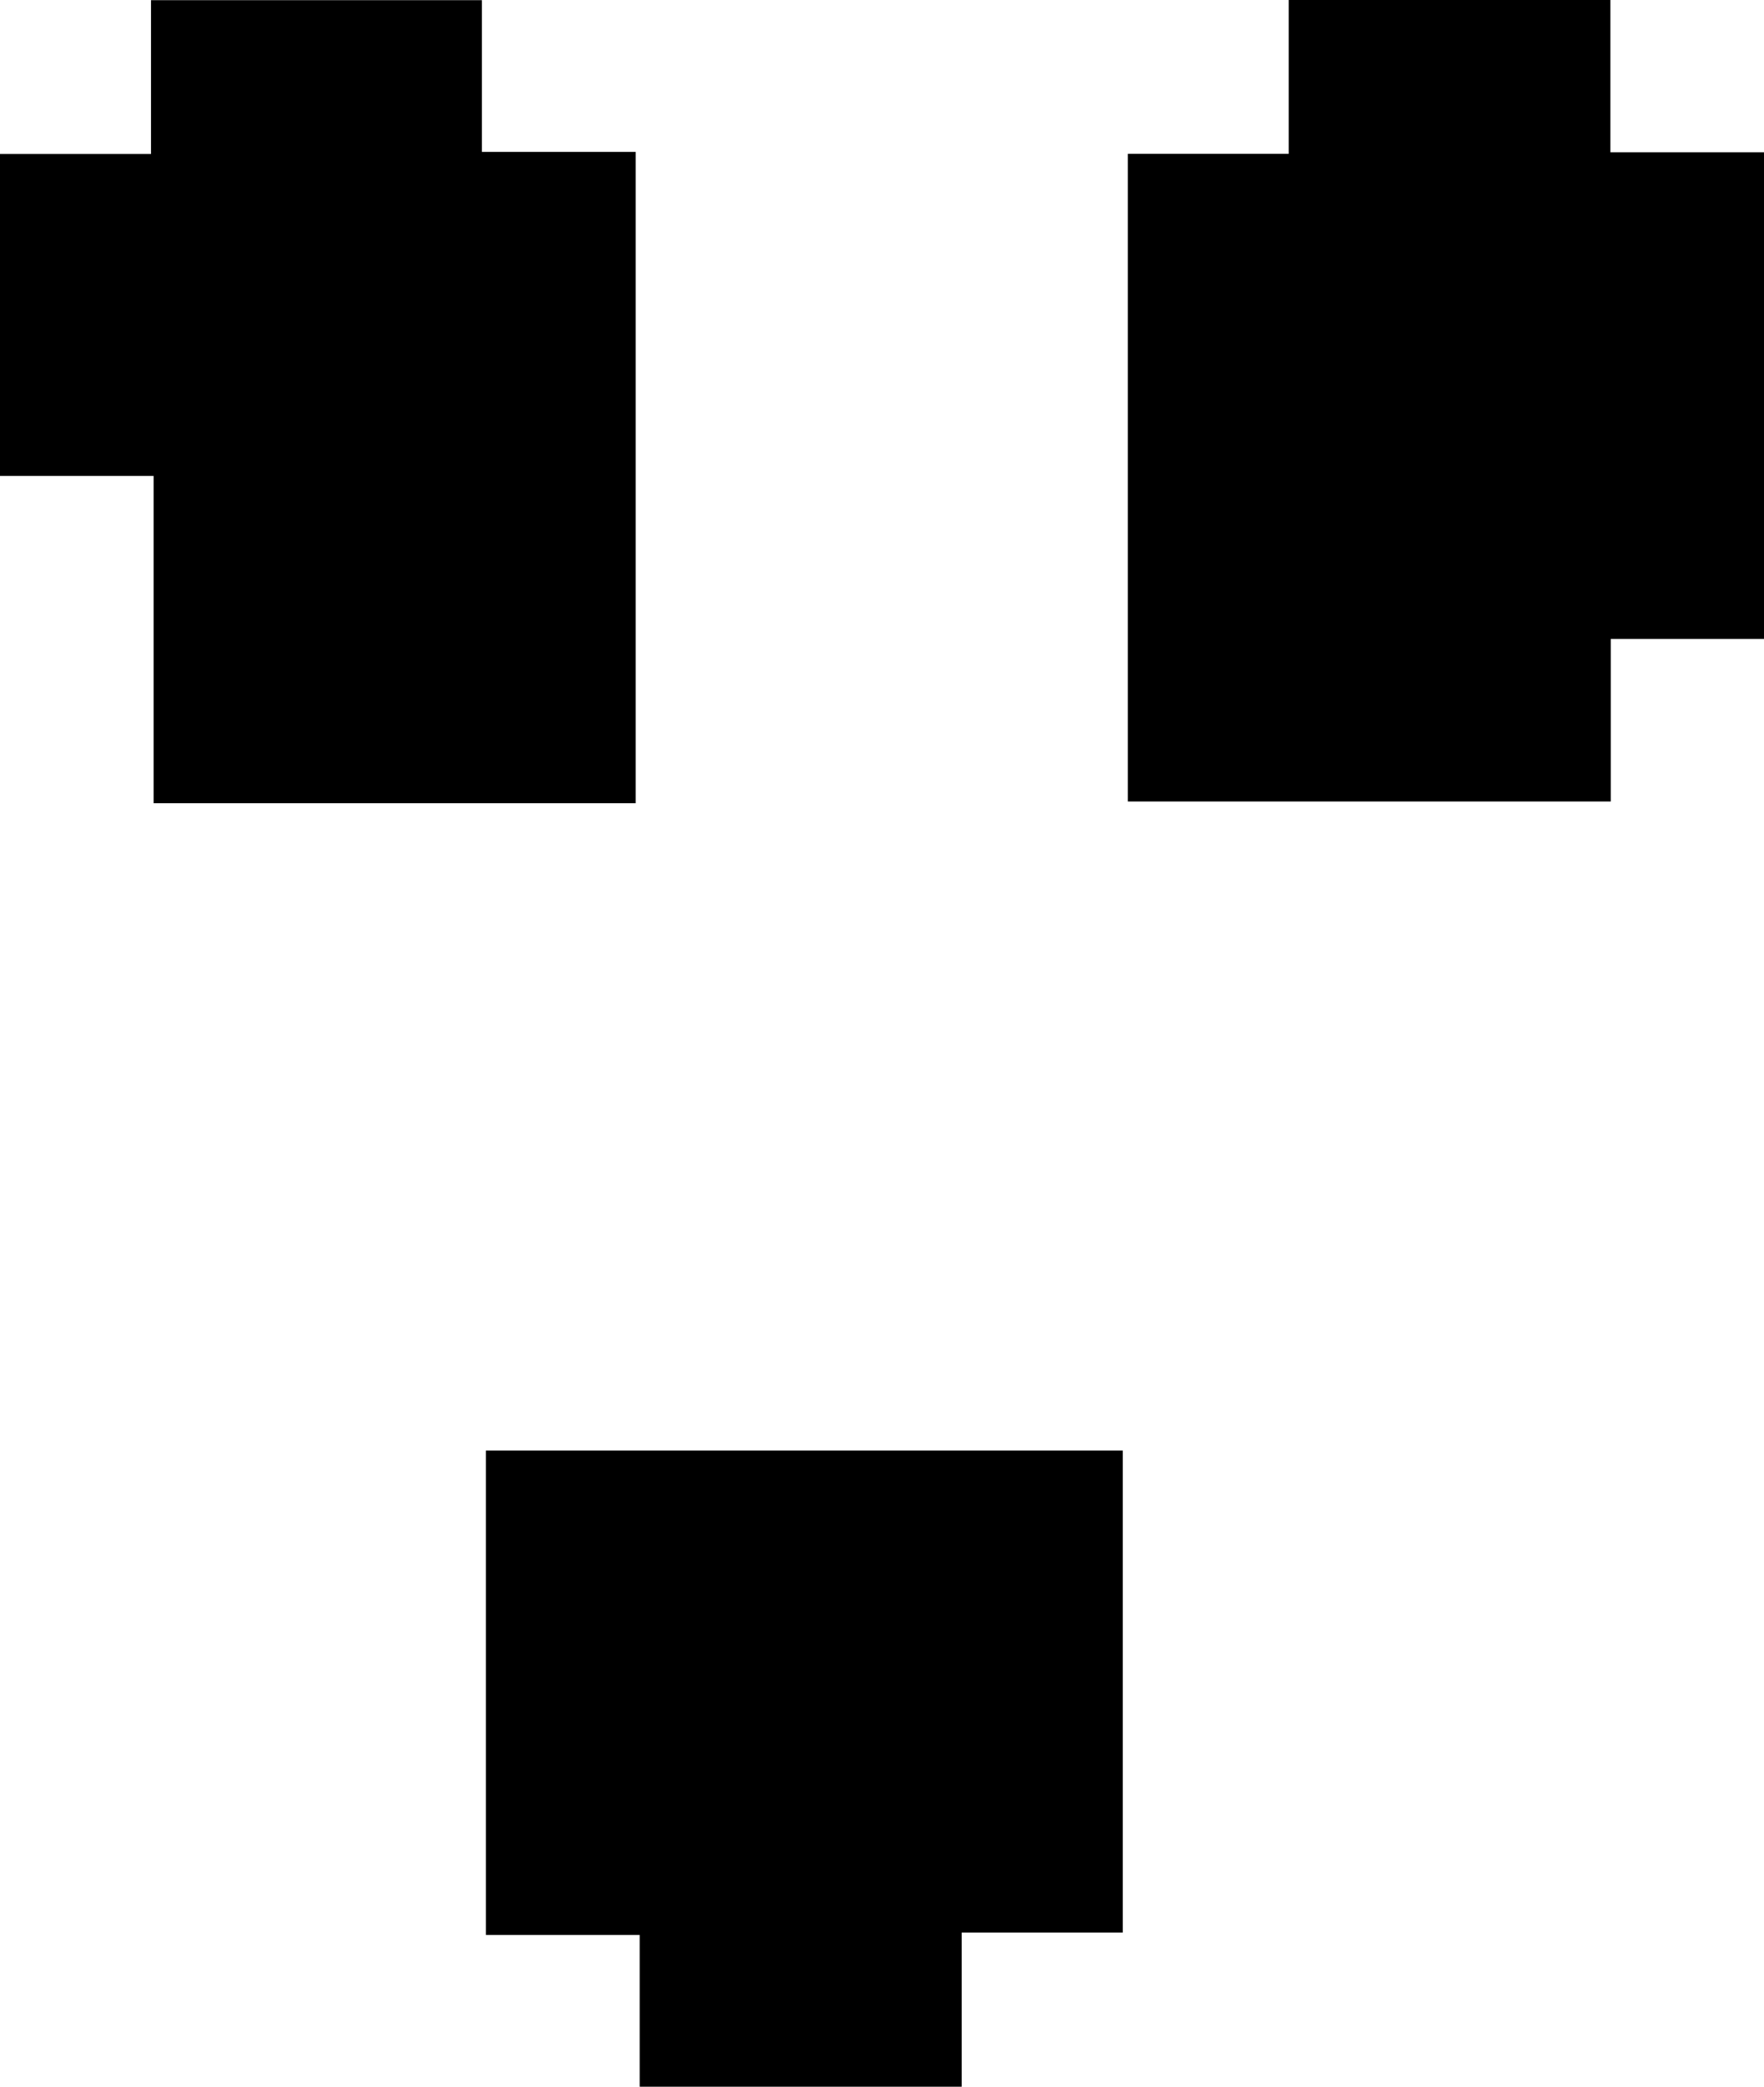 <svg id="Layer_1" data-name="Layer 1" xmlns="http://www.w3.org/2000/svg" viewBox="0 0 101.29 119.79"><path d="M124.82,1.41v9.33H97.09V-26.44h9.24v-8.83H124.8v8.74h8.82V1.41Z" transform="translate(-32.33 35.27)"/><path d="M68.83,10.84H41.15V-7.95H32.33V-26.43H41v-8.83H60v8.71h8.83Z" transform="translate(-32.33 35.27)"/><path d="M60.23,48H96.8V75.67H87.55v8.86H69.06V75.81H60.23Z" transform="translate(-32.33 35.27)"/></svg>